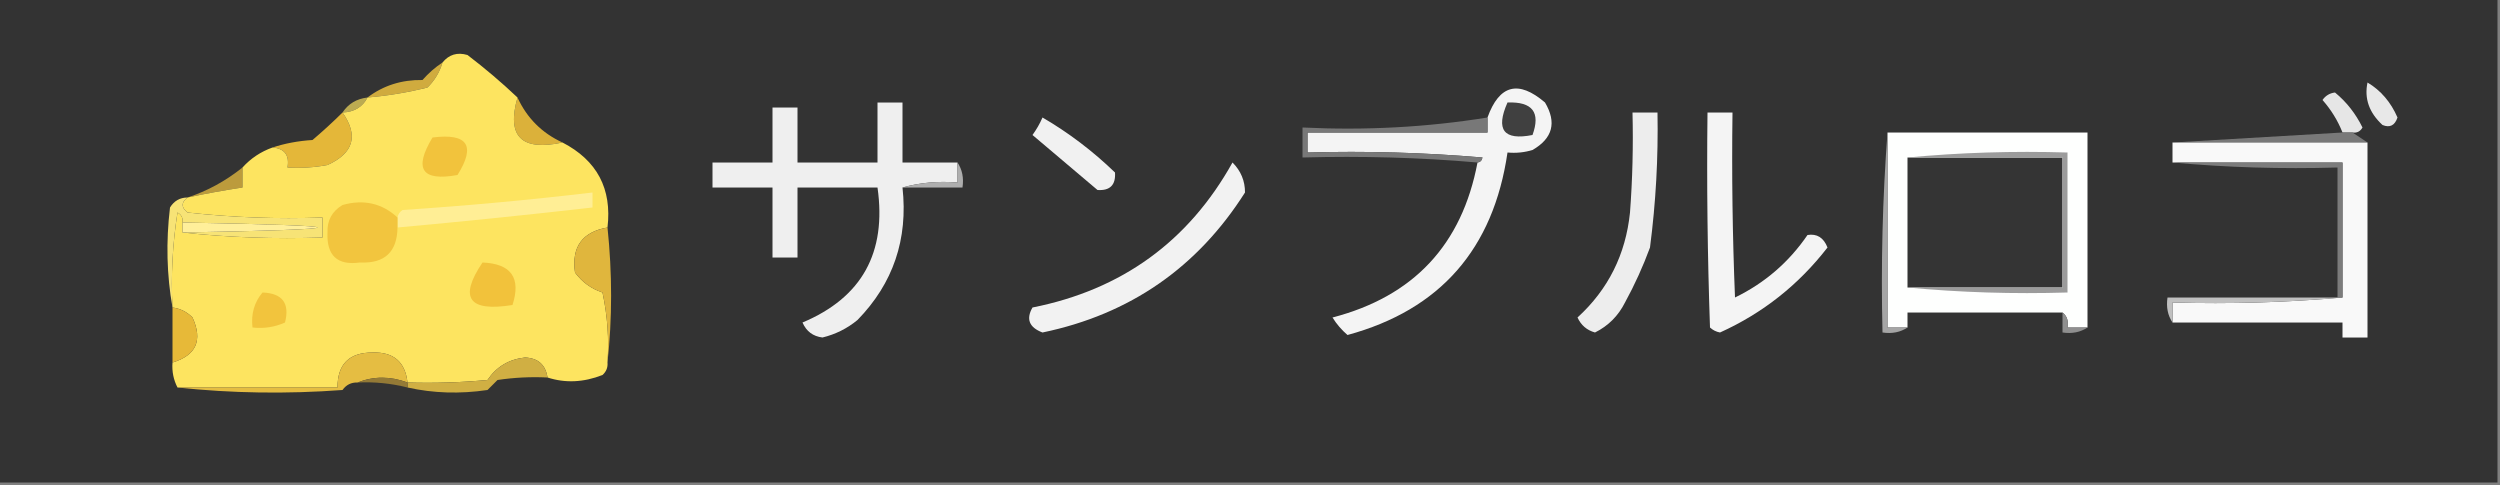 <?xml version="1.0" encoding="UTF-8"?>
<!DOCTYPE svg PUBLIC "-//W3C//DTD SVG 1.1//EN" "http://www.w3.org/Graphics/SVG/1.1/DTD/svg11.dtd">
<svg xmlns="http://www.w3.org/2000/svg" version="1.1" width="500px" height="97px" style="shape-rendering:geometricPrecision; text-rendering:geometricPrecision; image-rendering:optimizeQuality; fill-rule:evenodd; clip-rule:evenodd" xmlns:xlink="http://www.w3.org/1999/xlink">
<rect width="100%" height="100%" fill="#808080" stroke="none"/>
<g><path style="opacity:1" fill="#333333" d="M -0.5,-0.5 C 166.167,-0.5 332.833,-0.5 499.5,-0.5C 499.5,31.833 499.5,64.167 499.5,96.5C 332.833,96.5 166.167,96.5 -0.5,96.5C -0.5,64.167 -0.5,31.833 -0.5,-0.5 Z"/></g>
<g><path style="opacity:1" fill="#d0ab3e" d="M 88.5,12.5 C 87.952,14.394 86.952,16.06 85.5,17.5C 81.547,18.494 77.547,19.16 73.5,19.5C 76.655,17.102 80.322,15.936 84.5,16C 85.705,14.624 87.038,13.458 88.5,12.5 Z"/></g>
<g><path style="opacity:1" fill="#e8e8e8" d="M 473.5,16.5 C 476.163,18.089 478.163,20.422 479.5,23.5C 478.965,25.101 477.965,25.601 476.5,25C 473.829,22.543 472.829,19.709 473.5,16.5 Z"/></g>
<g><path style="opacity:1" fill="#f4f4f4" d="M 295.5,32.5 C 296.043,32.44 296.376,32.107 296.5,31.5C 284.852,30.501 273.186,30.168 261.5,30.5C 261.5,29.167 261.5,27.833 261.5,26.5C 273.5,26.5 285.5,26.5 297.5,26.5C 297.5,25.5 297.5,24.5 297.5,23.5C 299.854,16.953 303.687,15.953 309,20.5C 311.375,24.502 310.541,27.668 306.5,30C 304.866,30.494 303.199,30.66 301.5,30.5C 298.693,49.794 288.026,61.961 269.5,67C 268.313,65.981 267.313,64.814 266.5,63.5C 282.73,59.271 292.397,48.938 295.5,32.5 Z"/></g>
<g><path style="opacity:1" fill="#e6e6e6" d="M 470.5,26.5 C 469.833,26.5 469.167,26.5 468.5,26.5C 467.554,24.11 466.221,21.944 464.5,20C 465.108,19.13 465.941,18.63 467,18.5C 469.288,20.374 471.121,22.707 472.5,25.5C 472.043,26.297 471.376,26.631 470.5,26.5 Z"/></g>
<g><path style="opacity:1" fill="#bcab51" d="M 73.5,19.5 C 72.514,21.408 70.848,22.408 68.5,22.5C 69.659,20.75 71.326,19.75 73.5,19.5 Z"/></g>
<g><path style="opacity:1" fill="#efefef" d="M 191.5,32.5 C 191.5,33.833 191.5,35.167 191.5,36.5C 187.629,36.185 183.962,36.518 180.5,37.5C 181.635,47.849 178.635,56.682 171.5,64C 169.44,65.697 167.107,66.863 164.5,67.5C 162.603,67.272 161.27,66.272 160.5,64.5C 172.365,59.526 177.365,50.526 175.5,37.5C 170.167,37.5 164.833,37.5 159.5,37.5C 159.5,42.167 159.5,46.833 159.5,51.5C 157.833,51.5 156.167,51.5 154.5,51.5C 154.5,46.833 154.5,42.167 154.5,37.5C 150.5,37.5 146.5,37.5 142.5,37.5C 142.5,35.833 142.5,34.167 142.5,32.5C 146.5,32.5 150.5,32.5 154.5,32.5C 154.5,28.833 154.5,25.167 154.5,21.5C 156.167,21.5 157.833,21.5 159.5,21.5C 159.5,25.167 159.5,28.833 159.5,32.5C 164.833,32.5 170.167,32.5 175.5,32.5C 175.5,28.5 175.5,24.5 175.5,20.5C 177.167,20.5 178.833,20.5 180.5,20.5C 180.5,24.5 180.5,28.5 180.5,32.5C 184.167,32.5 187.833,32.5 191.5,32.5 Z"/></g>
<g><path style="opacity:1" fill="#404040" d="M 301.5,20.5 C 306.486,20.305 308.152,22.472 306.5,27C 300.741,28.139 299.074,25.972 301.5,20.5 Z"/></g>
<g><path style="opacity:1" fill="#f4f4f4" d="M 341.5,22.5 C 343.167,22.5 344.833,22.5 346.5,22.5C 346.333,34.838 346.5,47.171 347,59.5C 352.94,56.614 357.773,52.447 361.5,47C 363.391,46.691 364.725,47.525 365.5,49.5C 359.718,56.967 352.552,62.634 344,66.5C 343.228,66.355 342.561,66.022 342,65.5C 341.5,51.17 341.333,36.837 341.5,22.5 Z"/></g>
<g><path style="opacity:1" fill="#ededed" d="M 326.5,22.5 C 328.167,22.5 329.833,22.5 331.5,22.5C 331.665,31.537 331.165,40.537 330,49.5C 328.607,53.286 326.941,56.952 325,60.5C 323.654,63.179 321.654,65.179 319,66.5C 317.378,66.046 316.212,65.046 315.5,63.5C 321.636,57.895 325.136,50.895 326,42.5C 326.5,35.842 326.666,29.175 326.5,22.5 Z"/></g>
<g><path style="opacity:1" fill="#e4b739" d="M 68.5,22.5 C 71.74,27.113 70.74,30.613 65.5,33C 62.854,33.497 60.187,33.664 57.5,33.5C 57.912,31.027 56.912,29.694 54.5,29.5C 56.969,28.683 59.635,28.183 62.5,28C 64.624,26.197 66.624,24.363 68.5,22.5 Z"/></g>
<g><path style="opacity:1" fill="#f1f1f1" d="M 208.5,23.5 C 213.722,26.542 218.555,30.209 223,34.5C 223.167,37 222,38.167 219.5,38C 215.167,34.333 210.833,30.667 206.5,27C 207.305,25.887 207.972,24.721 208.5,23.5 Z"/></g>
<g><path style="opacity:1" fill="#fefffe" d="M 377.5,26.5 C 390.833,26.5 404.167,26.5 417.5,26.5C 417.5,39.5 417.5,52.5 417.5,65.5C 416.167,65.5 414.833,65.5 413.5,65.5C 413.737,64.209 413.404,63.209 412.5,62.5C 402.167,62.5 391.833,62.5 381.5,62.5C 381.5,63.5 381.5,64.5 381.5,65.5C 380.167,65.5 378.833,65.5 377.5,65.5C 377.5,52.5 377.5,39.5 377.5,26.5 Z"/></g>
<g><path style="opacity:1" fill="#dbb13a" d="M 103.5,19.5 C 105.389,23.612 108.389,26.612 112.5,28.5C 104.275,30.277 101.275,27.277 103.5,19.5 Z"/></g>
<g><path style="opacity:1" fill="#797979" d="M 468.5,26.5 C 469.167,26.5 469.833,26.5 470.5,26.5C 471.5,27.167 472.5,27.833 473.5,28.5C 460.5,28.5 447.5,28.5 434.5,28.5C 445.833,27.833 457.167,27.167 468.5,26.5 Z"/></g>
<g><path style="opacity:1" fill="#f9f9f9" d="M 434.5,28.5 C 447.5,28.5 460.5,28.5 473.5,28.5C 473.5,41.5 473.5,54.5 473.5,67.5C 471.833,67.5 470.167,67.5 468.5,67.5C 468.5,66.5 468.5,65.5 468.5,64.5C 457.167,64.5 445.833,64.5 434.5,64.5C 434.5,63.167 434.5,61.833 434.5,60.5C 446.012,60.828 457.346,60.495 468.5,59.5C 468.5,50.5 468.5,41.5 468.5,32.5C 457.167,32.5 445.833,32.5 434.5,32.5C 434.5,31.167 434.5,29.833 434.5,28.5 Z"/></g>
<g><path style="opacity:1" fill="#787878" d="M 297.5,23.5 C 297.5,24.5 297.5,25.5 297.5,26.5C 285.5,26.5 273.5,26.5 261.5,26.5C 261.5,27.833 261.5,29.167 261.5,30.5C 273.186,30.168 284.852,30.501 296.5,31.5C 296.376,32.107 296.043,32.44 295.5,32.5C 284.012,31.505 272.345,31.172 260.5,31.5C 260.5,29.5 260.5,27.5 260.5,25.5C 273.083,26.116 285.416,25.449 297.5,23.5 Z"/></g>
<g><path style="opacity:1" fill="#a5a5a5" d="M 377.5,26.5 C 377.5,39.5 377.5,52.5 377.5,65.5C 378.833,65.5 380.167,65.5 381.5,65.5C 380.081,66.451 378.415,66.784 376.5,66.5C 376.171,52.989 376.504,39.656 377.5,26.5 Z"/></g>
<g><path style="opacity:1" fill="#343434" d="M 381.5,31.5 C 391.833,31.5 402.167,31.5 412.5,31.5C 412.5,40.167 412.5,48.833 412.5,57.5C 402.167,57.5 391.833,57.5 381.5,57.5C 381.5,48.833 381.5,40.167 381.5,31.5 Z"/></g>
<g><path style="opacity:1" fill="#9b9b9b" d="M 381.5,31.5 C 391.987,30.506 402.654,30.172 413.5,30.5C 413.5,39.833 413.5,49.167 413.5,58.5C 402.654,58.828 391.987,58.494 381.5,57.5C 391.833,57.5 402.167,57.5 412.5,57.5C 412.5,48.833 412.5,40.167 412.5,31.5C 402.167,31.5 391.833,31.5 381.5,31.5 Z"/></g>
<g><path style="opacity:1" fill="#7c7c7c" d="M 434.5,32.5 C 445.833,32.5 457.167,32.5 468.5,32.5C 468.5,41.5 468.5,50.5 468.5,59.5C 468.167,59.5 467.833,59.5 467.5,59.5C 467.5,50.833 467.5,42.167 467.5,33.5C 456.321,33.828 445.321,33.495 434.5,32.5 Z"/></g>
<g><path style="opacity:1" fill="#f2f2f2" d="M 246.5,32.5 C 248.175,34.179 249.008,36.179 249,38.5C 239.467,53.527 225.967,62.86 208.5,66.5C 205.832,65.485 205.166,63.818 206.5,61.5C 224.372,57.944 237.705,48.277 246.5,32.5 Z"/></g>
<g><path style="opacity:1" fill="#bc9b3c" d="M 48.5,33.5 C 48.5,34.833 48.5,36.167 48.5,37.5C 44.807,38.06 41.14,38.727 37.5,39.5C 41.438,38.215 45.105,36.215 48.5,33.5 Z"/></g>
<g><path style="opacity:1" fill="#aeaeae" d="M 191.5,32.5 C 192.451,33.919 192.784,35.585 192.5,37.5C 188.5,37.5 184.5,37.5 180.5,37.5C 183.962,36.518 187.629,36.185 191.5,36.5C 191.5,35.167 191.5,33.833 191.5,32.5 Z"/></g>
<g><path style="opacity:1" fill="#fde460" d="M 103.5,19.5 C 101.275,27.277 104.275,30.277 112.5,28.5C 119.415,32.084 122.415,37.751 121.5,45.5C 116.446,46.391 114.279,49.391 115,54.5C 116.413,56.414 118.247,57.747 120.5,58.5C 121.493,63.12 121.827,67.786 121.5,72.5C 121.586,73.496 121.252,74.329 120.5,75C 116.72,76.485 113.054,76.652 109.5,75.5C 109.116,72.95 107.616,71.617 105,71.5C 101.779,71.858 99.279,73.358 97.5,76C 92.177,76.499 86.844,76.666 81.5,76.5C 81.035,72.371 78.701,70.371 74.5,70.5C 69.825,70.509 67.491,72.842 67.5,77.5C 56.833,77.5 46.167,77.5 35.5,77.5C 34.699,75.958 34.366,74.291 34.5,72.5C 39.246,71.059 40.58,68.059 38.5,63.5C 37.378,62.37 36.044,61.703 34.5,61.5C 34.17,55.132 34.504,48.798 35.5,42.5C 36.297,42.957 36.631,43.624 36.5,44.5C 36.5,45.167 36.5,45.833 36.5,46.5C 45.652,47.494 54.985,47.827 64.5,47.5C 64.5,46.167 64.5,44.833 64.5,43.5C 55.475,43.831 46.475,43.498 37.5,42.5C 36.209,41.473 36.209,40.473 37.5,39.5C 41.14,38.727 44.807,38.06 48.5,37.5C 48.5,36.167 48.5,34.833 48.5,33.5C 50.148,31.674 52.148,30.34 54.5,29.5C 56.912,29.694 57.912,31.027 57.5,33.5C 60.187,33.664 62.854,33.497 65.5,33C 70.74,30.613 71.74,27.113 68.5,22.5C 70.848,22.408 72.514,21.408 73.5,19.5C 77.547,19.16 81.547,18.494 85.5,17.5C 86.952,16.06 87.952,14.394 88.5,12.5C 89.799,10.901 91.465,10.401 93.5,11C 97,13.669 100.333,16.502 103.5,19.5 Z"/></g>
<g><path style="opacity:1" fill="#ffee95" d="M 79.5,45.5 C 79.5,44.833 79.5,44.167 79.5,43.5C 79.611,42.883 79.944,42.383 80.5,42C 93.206,41.163 105.873,39.997 118.5,38.5C 118.5,39.5 118.5,40.5 118.5,41.5C 105.523,42.979 92.523,44.312 79.5,45.5 Z"/></g>
<g><path style="opacity:1" fill="#f2c33c" d="M 86.5,27.5 C 93.536,26.603 95.203,29.103 91.5,35C 84.354,36.301 82.688,33.801 86.5,27.5 Z"/></g>
<g><path style="opacity:1" fill="#f2c53e" d="M 79.5,43.5 C 79.5,44.167 79.5,44.833 79.5,45.5C 79.433,50.399 76.933,52.732 72,52.5C 67.469,53.124 65.302,51.124 65.5,46.5C 65.406,44.088 66.406,42.255 68.5,41C 72.741,39.812 76.408,40.645 79.5,43.5 Z"/></g>
<g><path style="opacity:1" fill="#f7e376" d="M 37.5,39.5 C 36.209,40.473 36.209,41.473 37.5,42.5C 46.475,43.498 55.475,43.831 64.5,43.5C 64.5,44.833 64.5,46.167 64.5,47.5C 54.985,47.827 45.652,47.494 36.5,46.5C 72.5,45.833 72.5,45.167 36.5,44.5C 36.631,43.624 36.297,42.957 35.5,42.5C 34.504,48.798 34.17,55.132 34.5,61.5C 33.346,55.013 33.179,48.346 34,41.5C 34.816,40.177 35.983,39.511 37.5,39.5 Z"/></g>
<g><path style="opacity:1" fill="#ffef9a" d="M 36.5,44.5 C 72.5,45.167 72.5,45.833 36.5,46.5C 36.5,45.833 36.5,45.167 36.5,44.5 Z"/></g>
<g><path style="opacity:1" fill="#e0b63d" d="M 121.5,45.5 C 122.461,54.664 122.461,63.664 121.5,72.5C 121.827,67.786 121.493,63.12 120.5,58.5C 118.247,57.747 116.413,56.414 115,54.5C 114.279,49.391 116.446,46.391 121.5,45.5 Z"/></g>
<g><path style="opacity:1" fill="#f2c23b" d="M 96.5,52.5 C 102.248,52.742 104.248,55.576 102.5,61C 93.721,62.419 91.721,59.586 96.5,52.5 Z"/></g>
<g><path style="opacity:1" fill="#c0c0c0" d="M 467.5,59.5 C 467.833,59.5 468.167,59.5 468.5,59.5C 457.346,60.495 446.012,60.828 434.5,60.5C 434.5,61.833 434.5,63.167 434.5,64.5C 433.549,63.081 433.216,61.415 433.5,59.5C 444.833,59.5 456.167,59.5 467.5,59.5 Z"/></g>
<g><path style="opacity:1" fill="#f2c43d" d="M 52.5,58.5 C 56.487,58.652 57.987,60.652 57,64.5C 54.959,65.423 52.792,65.756 50.5,65.5C 50.185,62.789 50.852,60.456 52.5,58.5 Z"/></g>
<g><path style="opacity:1" fill="#e7b938" d="M 34.5,61.5 C 36.044,61.703 37.378,62.37 38.5,63.5C 40.58,68.059 39.246,71.059 34.5,72.5C 34.5,68.833 34.5,65.167 34.5,61.5 Z"/></g>
<g><path style="opacity:1" fill="#8f8f8f" d="M 412.5,62.5 C 413.404,63.209 413.737,64.209 413.5,65.5C 414.833,65.5 416.167,65.5 417.5,65.5C 416.081,66.451 414.415,66.784 412.5,66.5C 412.5,65.167 412.5,63.833 412.5,62.5 Z"/></g>
<g><path style="opacity:1" fill="#e5bd42" d="M 81.5,76.5 C 78.064,75.219 74.731,75.219 71.5,76.5C 70.244,76.461 69.244,76.961 68.5,78C 57.325,78.826 46.325,78.659 35.5,77.5C 46.167,77.5 56.833,77.5 67.5,77.5C 67.491,72.842 69.825,70.509 74.5,70.5C 78.701,70.371 81.035,72.371 81.5,76.5 Z"/></g>
<g><path style="opacity:1" fill="#d0af43" d="M 109.5,75.5 C 106.15,75.335 102.817,75.502 99.5,76C 98.833,76.667 98.167,77.333 97.5,78C 91.984,78.817 86.65,78.651 81.5,77.5C 81.5,77.167 81.5,76.833 81.5,76.5C 86.844,76.666 92.177,76.499 97.5,76C 99.279,73.358 101.779,71.858 105,71.5C 107.616,71.617 109.116,72.95 109.5,75.5 Z"/></g>
<g><path style="opacity:1" fill="#947a36" d="M 71.5,76.5 C 74.731,75.219 78.064,75.219 81.5,76.5C 81.5,76.833 81.5,77.167 81.5,77.5C 78.236,76.676 74.902,76.342 71.5,76.5 Z"/></g>
</svg>
